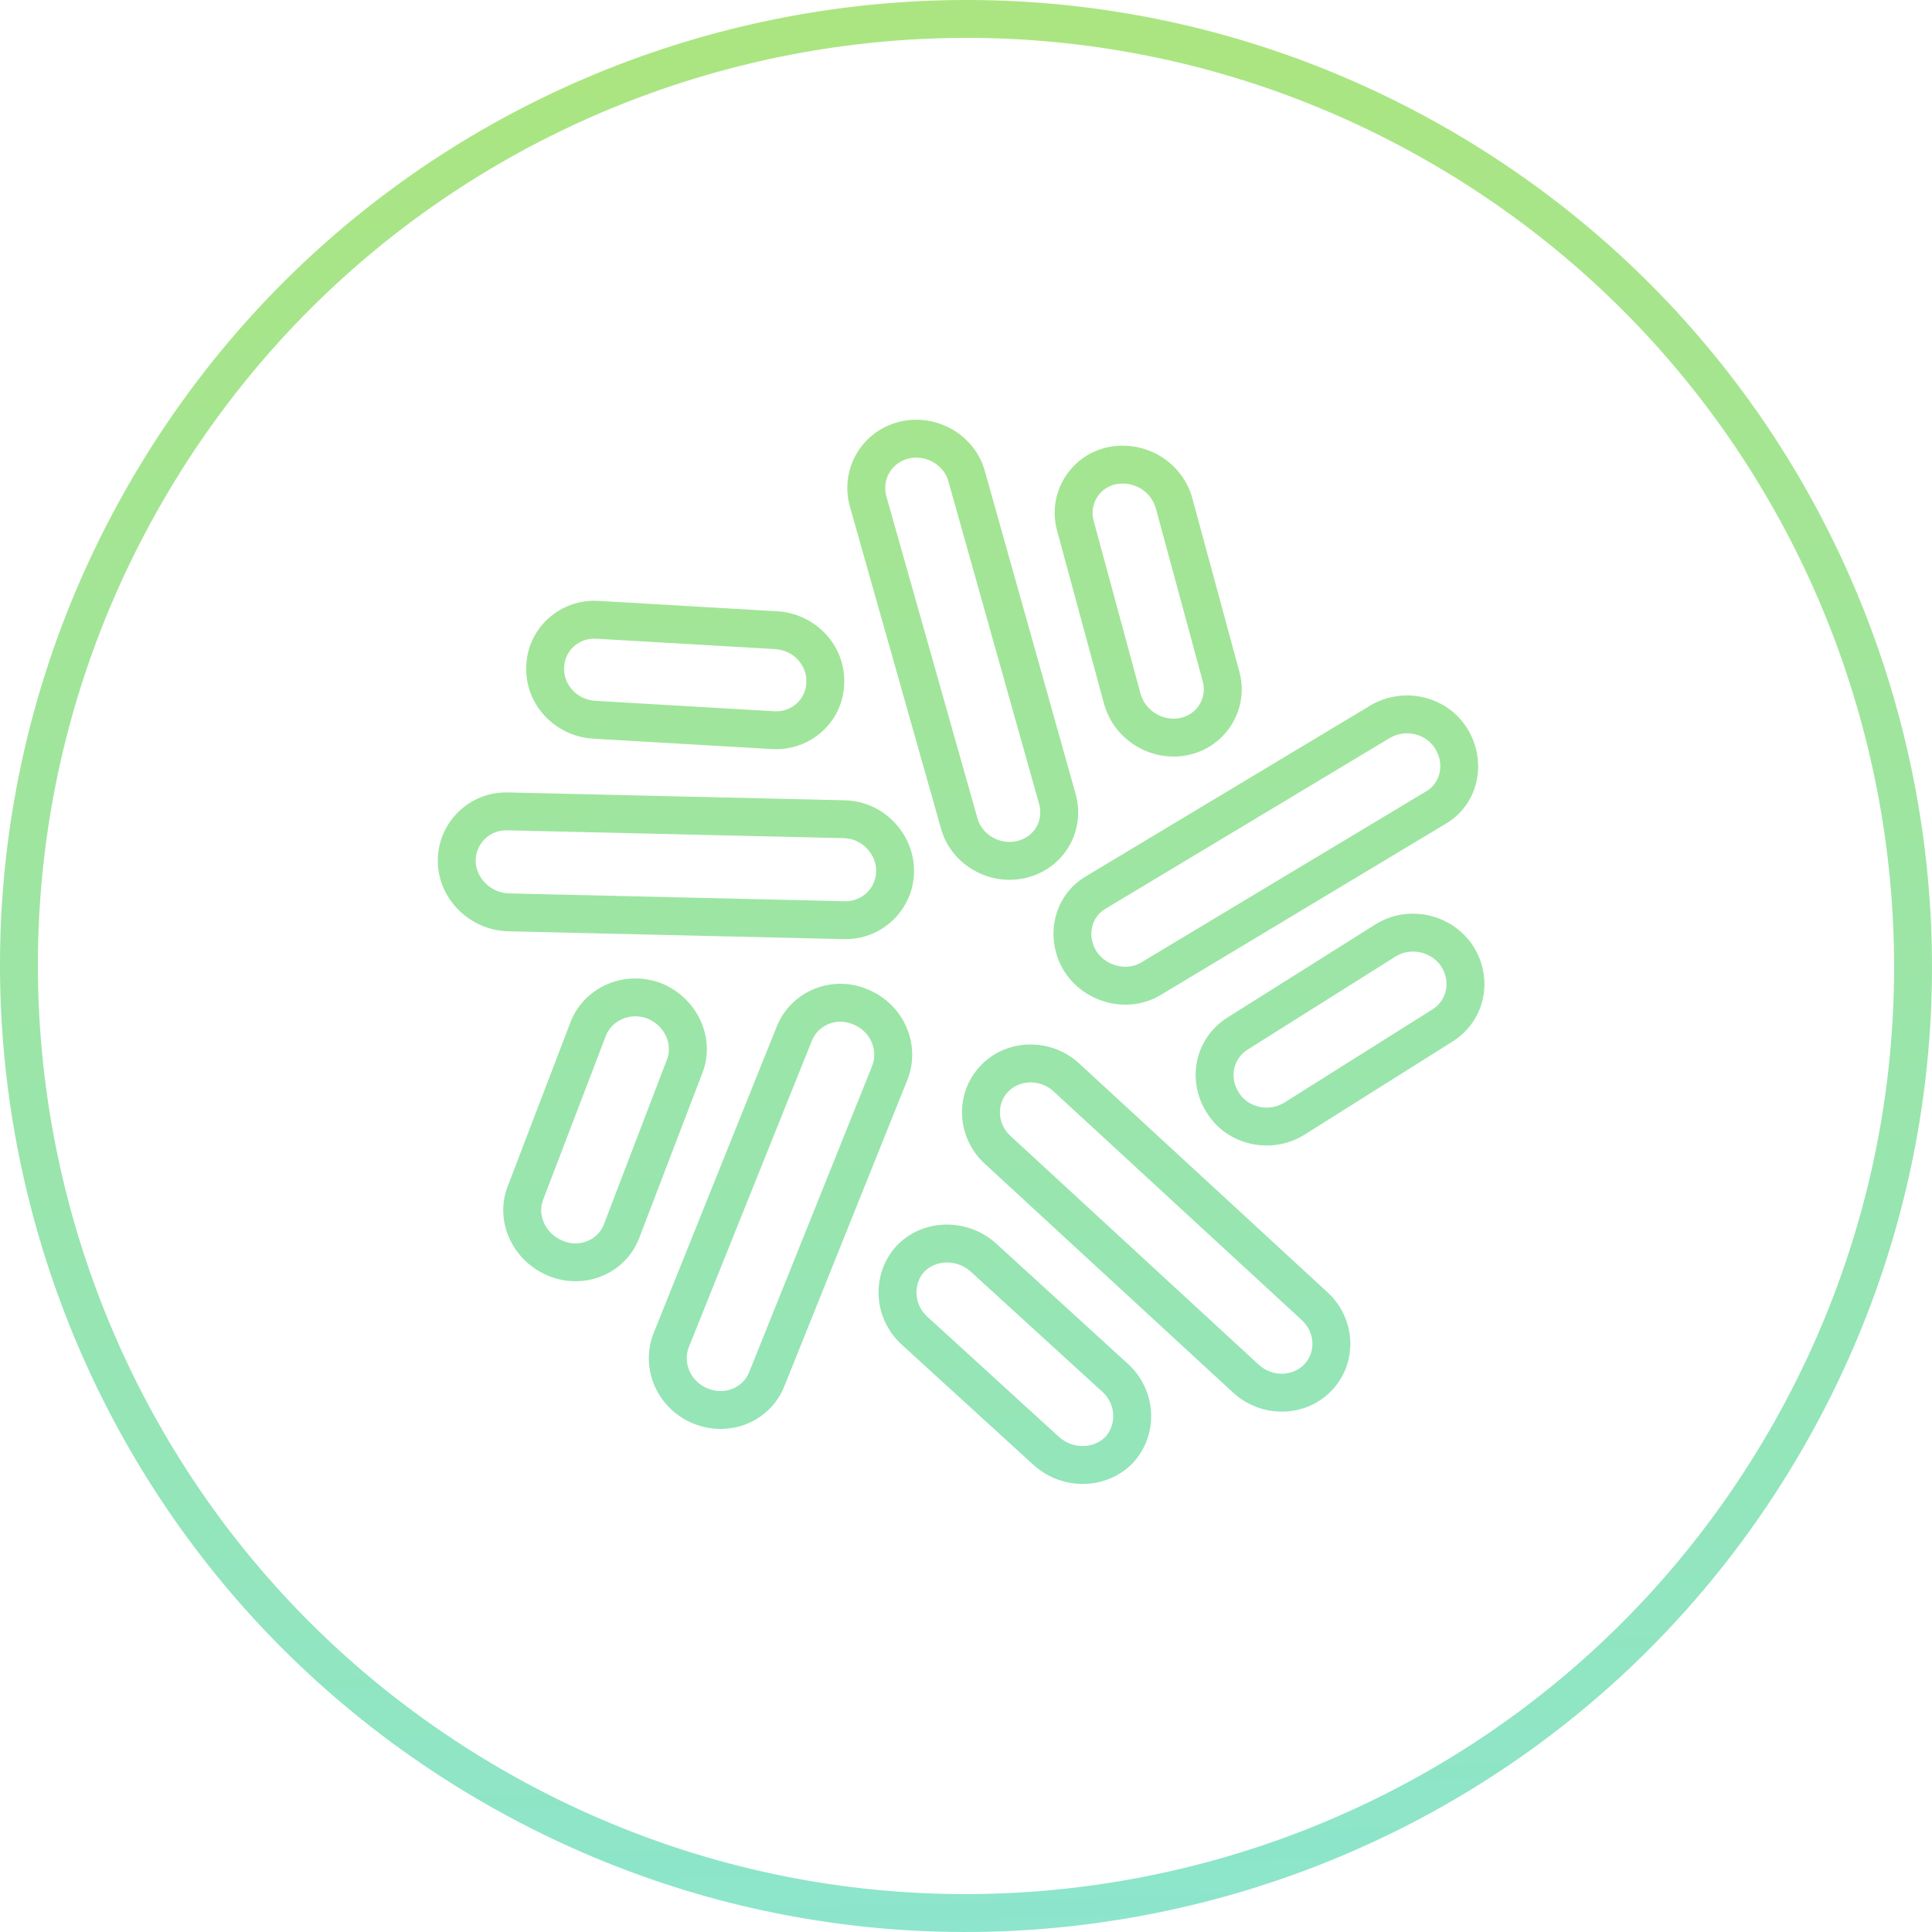 <svg width="204" height="204" viewBox="0 0 204 204" fill="none" xmlns="http://www.w3.org/2000/svg">
<path fill-rule="evenodd" clip-rule="evenodd" d="M186.86 150.999C159.808 197.861 99.884 213.913 53.016 186.851C6.149 159.789 -9.913 99.862 17.14 53.001C44.193 6.139 104.116 -9.913 150.984 17.149C197.851 44.211 213.913 104.138 186.86 150.999ZM190.324 152.999C162.167 201.774 99.796 218.481 51.016 190.315C2.236 162.149 -14.482 99.776 13.676 51.001C41.833 2.226 104.204 -14.482 152.984 13.685C201.764 41.851 218.482 104.224 190.324 152.999ZM103.206 86.389L103.197 86.357L103.188 86.326L93.594 52.418L93.593 52.415C93.099 50.654 94.124 48.879 95.897 48.428C97.776 47.949 99.688 49.12 100.143 50.832L100.15 50.86L100.158 50.888L109.714 84.874C110.21 86.635 109.225 88.341 107.451 88.793C105.572 89.272 103.66 88.1 103.206 86.389ZM99.34 87.415L89.743 53.5C88.639 49.575 90.958 45.558 94.909 44.551C98.861 43.544 102.977 45.921 104.009 49.805L113.565 83.791C114.668 87.717 112.39 91.663 108.439 92.669C104.488 93.676 100.371 91.299 99.34 87.415ZM152.633 86.995C156.116 84.966 157.085 80.452 154.956 76.968C152.827 73.484 148.235 72.43 144.753 74.459L114.685 92.518C111.202 94.547 110.233 99.061 112.362 102.545C114.532 105.959 119.155 107.125 122.565 105.054L152.633 86.995ZM115.757 100.429C116.821 102.067 119.034 102.518 120.489 101.635L120.497 101.63L120.506 101.625L150.574 83.566L150.597 83.552L150.62 83.539C152.004 82.732 152.602 80.787 151.543 79.053C150.595 77.502 148.456 76.944 146.785 77.904L116.744 95.947L116.721 95.961L116.699 95.974C115.322 96.776 114.723 98.703 115.757 100.429ZM140.168 136.45L113.958 112.297C110.939 109.521 106.253 109.633 103.506 112.557C100.759 115.48 100.973 120.114 103.992 122.89L130.201 147.043C133.22 149.82 137.907 149.708 140.654 146.784C143.401 143.86 143.187 139.227 140.168 136.45ZM132.908 144.099L132.909 144.1C134.381 145.452 136.554 145.306 137.739 144.045C138.908 142.8 138.898 140.717 137.46 139.395L137.457 139.392L111.251 115.242L111.25 115.241C109.778 113.889 107.605 114.035 106.421 115.296C105.251 116.541 105.261 118.624 106.699 119.946L106.702 119.949L132.908 144.099ZM90.039 108.146L90.071 108.16L90.102 108.172C91.953 108.923 92.738 110.915 92.092 112.549L92.09 112.555L79.109 144.879L79.106 144.885L79.103 144.892C78.474 146.475 76.591 147.367 74.726 146.61C72.875 145.86 72.09 143.867 72.736 142.233L72.738 142.228L85.72 109.904L85.721 109.901C86.391 108.227 88.332 107.42 90.039 108.146ZM82.008 108.413L69.021 140.75C67.533 144.495 69.4 148.767 73.223 150.317C77.047 151.867 81.332 150.114 82.82 146.37L95.807 114.032C97.295 110.288 95.428 106.015 91.605 104.465C87.894 102.887 83.536 104.598 82.008 108.413ZM89.188 95.162L89.194 95.162C91.036 95.208 92.506 93.753 92.513 91.966C92.52 90.129 90.964 88.514 89.055 88.499L89.024 88.499L88.992 88.498L53.553 87.672L53.547 87.672C51.705 87.626 50.235 89.081 50.228 90.868C50.221 92.629 51.755 94.284 53.753 94.336L53.755 94.336L89.188 95.162ZM53.656 98.335C49.574 98.233 46.212 94.882 46.228 90.852C46.244 86.821 49.565 83.571 53.647 83.673L89.085 84.499C93.208 84.531 96.529 87.951 96.513 91.982C96.497 96.013 93.176 99.263 89.094 99.161L53.656 98.335ZM130.838 115.406L130.848 115.422C131.799 116.917 133.954 117.449 135.607 116.429L151.298 106.555C152.754 105.603 153.224 103.674 152.172 102.036C151.138 100.489 148.966 100.006 147.383 100.982L131.692 110.856C130.232 111.811 129.763 113.749 130.828 115.39L130.838 115.406ZM129.537 107.485L145.265 97.588C148.716 95.447 153.307 96.5 155.518 99.844C157.76 103.299 156.831 107.743 153.453 109.926L137.725 119.823C134.274 121.964 129.642 120.981 127.472 117.567C125.23 114.112 126.159 109.668 129.537 107.485ZM97.576 134.293C98.758 133.068 100.935 132.903 102.458 134.232L116.418 146.978L116.422 146.982C117.837 148.288 117.893 150.388 116.741 151.699C115.558 152.923 113.382 153.089 111.859 151.76L97.899 139.014L97.895 139.01C96.48 137.704 96.424 135.604 97.576 134.293ZM94.633 131.583C97.38 128.659 102.067 128.547 105.127 131.253L119.125 144.034C122.144 146.81 122.358 151.443 119.683 154.409C116.936 157.332 112.25 157.445 109.19 154.739L95.192 141.958C92.173 139.182 91.959 134.548 94.633 131.583ZM125.92 52.687C124.857 48.691 120.813 46.356 116.83 47.251C112.919 48.187 110.528 52.162 111.632 56.087L116.556 74.245C117.619 78.241 121.736 80.618 125.646 79.682C129.557 78.745 131.948 74.771 130.844 70.845L125.92 52.687ZM117.735 51.147C116.018 51.574 115.004 53.303 115.483 55.005L115.488 55.023L115.493 55.041L120.417 73.198L120.419 73.207L120.422 73.217C120.92 75.089 122.888 76.229 124.715 75.791C126.447 75.377 127.475 73.638 126.994 71.927L126.989 71.91L126.984 71.892L122.06 53.734L122.057 53.725L122.055 53.716C121.566 51.88 119.689 50.723 117.735 51.147ZM69.824 103.822C73.647 105.372 75.627 109.616 74.139 113.36L67.514 130.674C66.099 134.461 61.772 136.284 57.949 134.734C54.125 133.184 52.146 128.941 53.633 125.196L60.258 107.882C61.706 104.208 65.96 102.343 69.824 103.822ZM57.369 126.626L63.986 109.334C64.603 107.789 66.49 106.851 68.358 107.544C70.291 108.349 71.026 110.362 70.422 111.883L70.413 111.907L70.403 111.931L63.778 129.245L63.773 129.259L63.767 129.273C63.176 130.856 61.283 131.77 59.451 131.027C57.49 130.233 56.742 128.204 57.35 126.674L57.36 126.65L57.369 126.626ZM85.14 72.06L85.141 72.023C85.227 70.311 83.822 68.641 81.808 68.537L81.796 68.536L81.784 68.535L62.965 67.441L62.955 67.44C61.124 67.329 59.624 68.72 59.57 70.445L59.569 70.482L59.567 70.519C59.481 72.231 60.886 73.9 62.9 74.005L62.912 74.006L62.924 74.006L81.743 75.101L81.753 75.102C83.585 75.213 85.084 73.822 85.138 72.096L85.14 72.06ZM63.198 63.447C59.197 63.204 55.701 66.259 55.572 70.318C55.371 74.336 58.579 77.786 62.692 78L81.511 79.095C85.511 79.337 89.007 76.283 89.136 72.223C89.337 68.206 86.129 64.756 82.016 64.542L63.198 63.447Z" fill="url(#paint0_linear_1032_6095)"/>
<defs>
<linearGradient id="paint0_linear_1032_6095" x1="95.824" y1="5.605" x2="102" y2="204" gradientUnits="userSpaceOnUse">
<stop stop-color="#ABE581"/>
<stop offset="1" stop-color="#8CE5CC"/>
</linearGradient>
</defs>
</svg>
